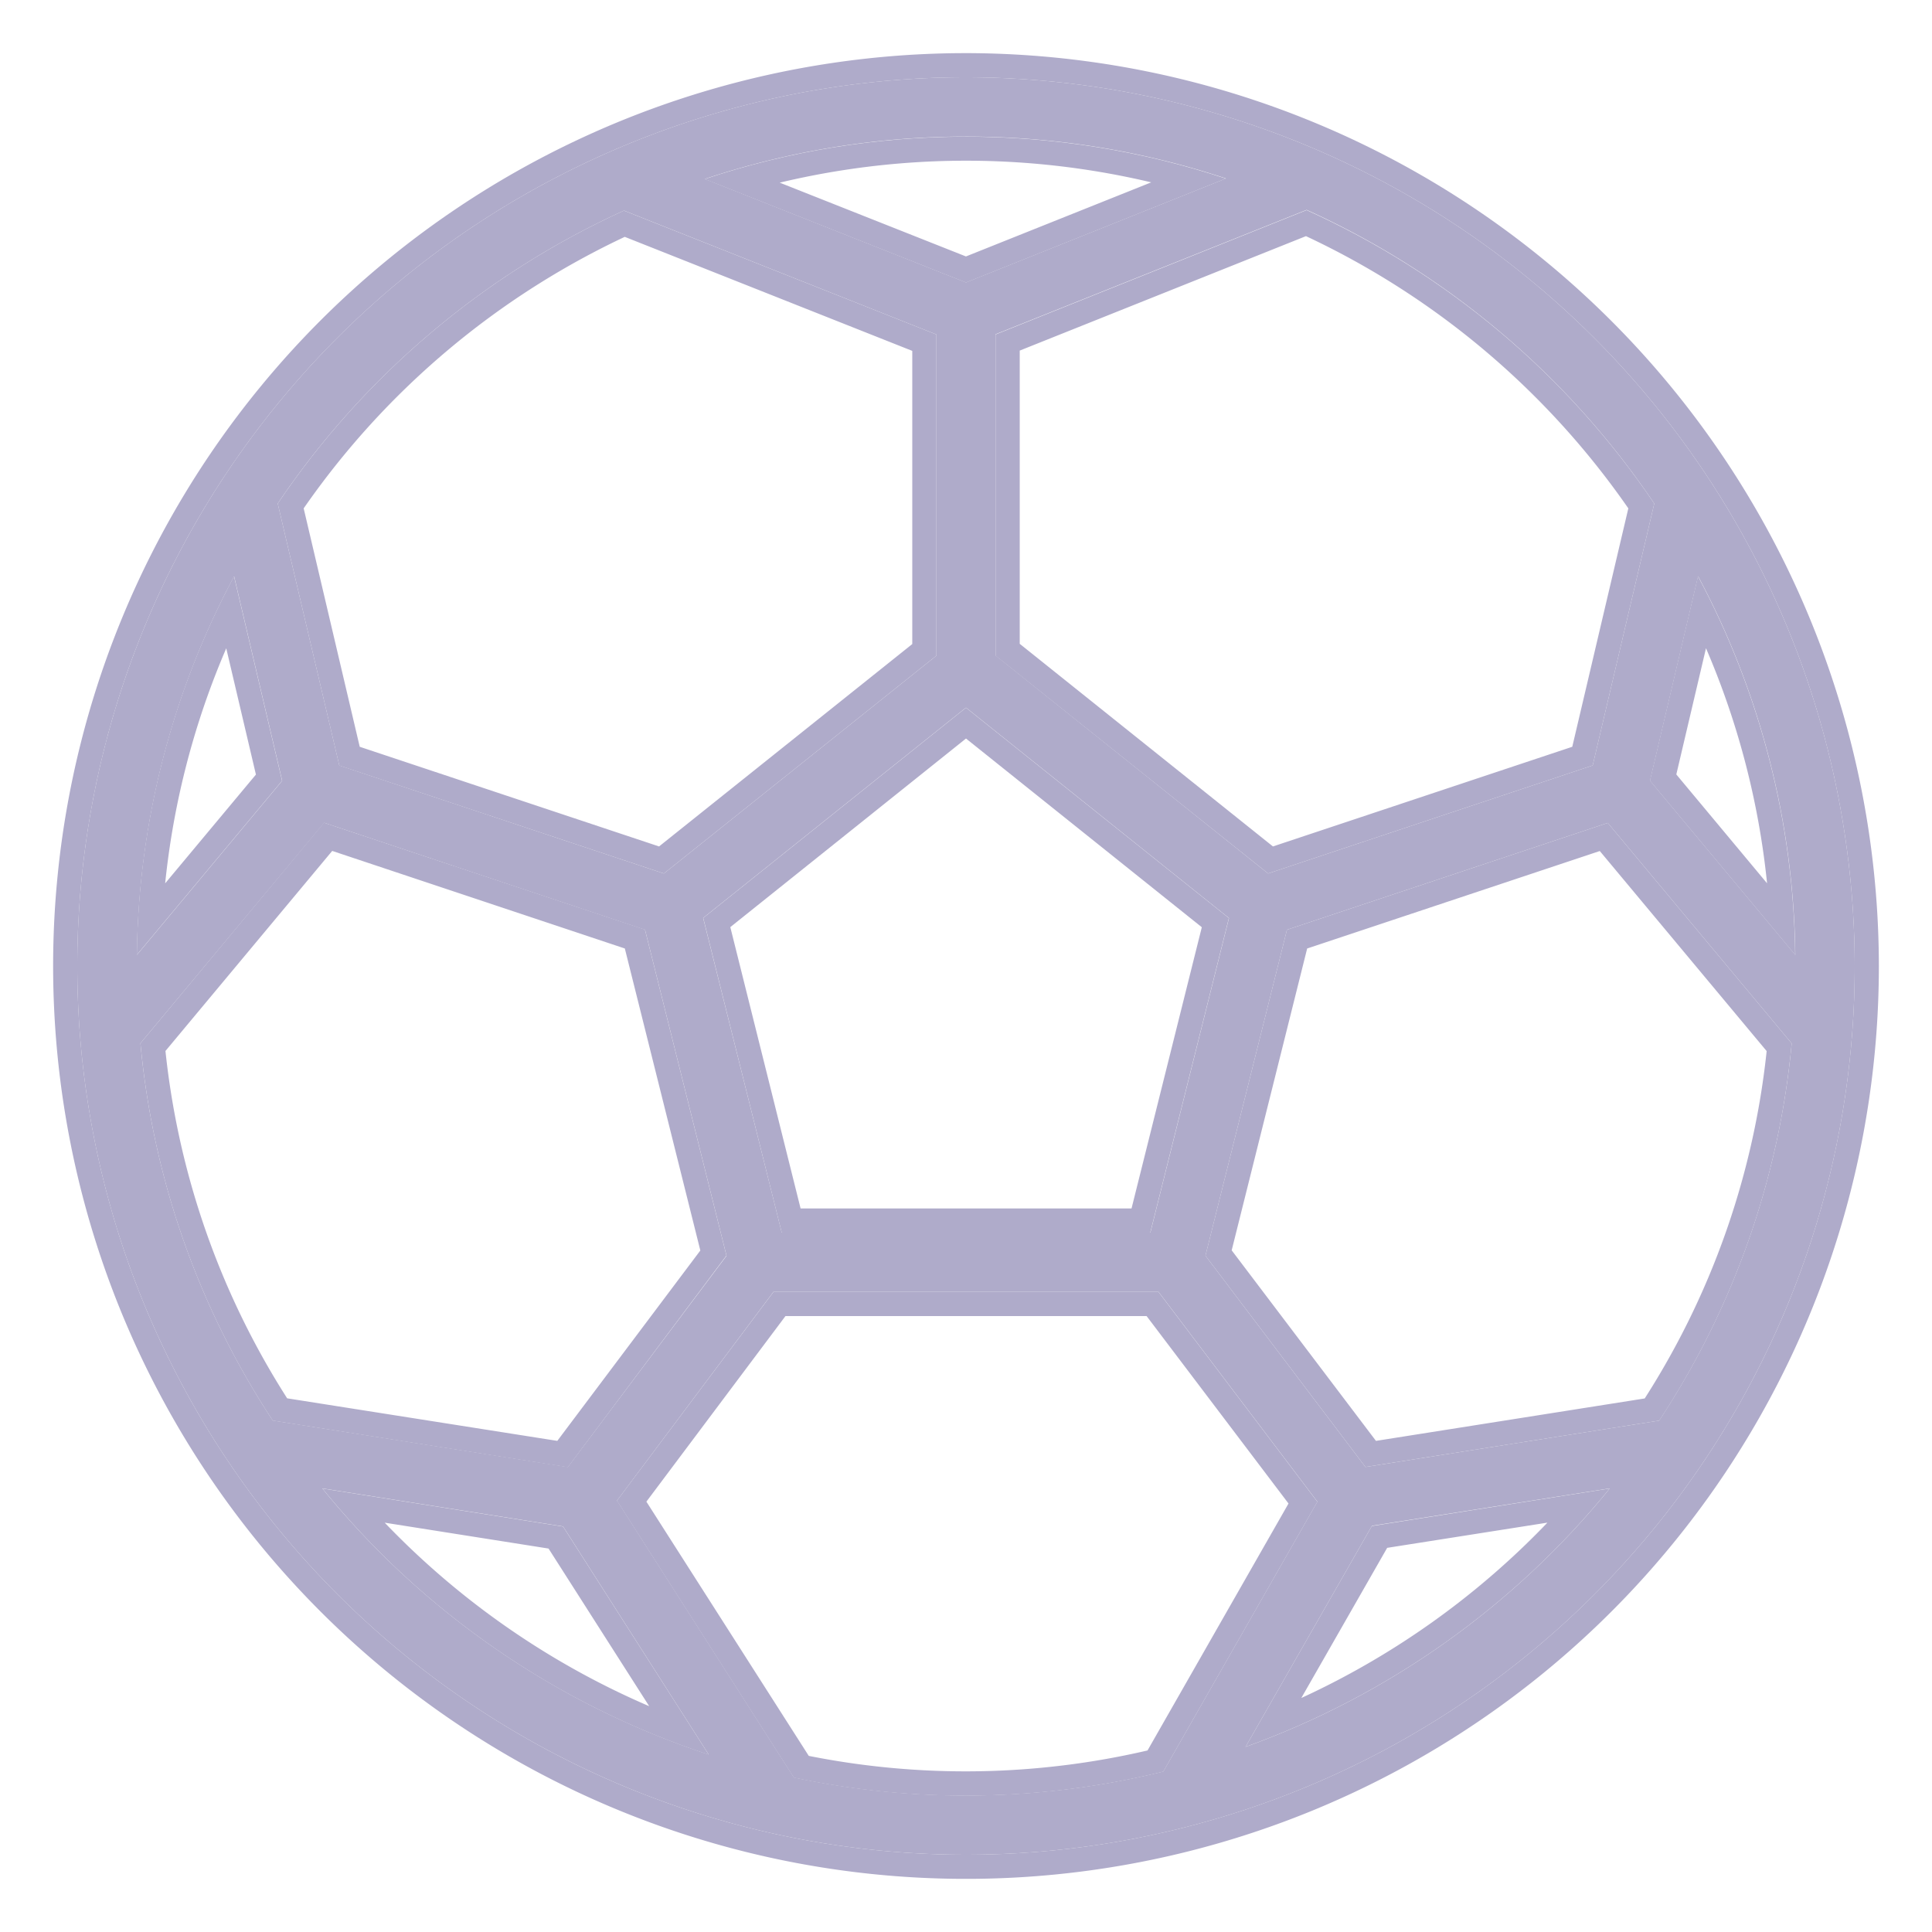 <svg xmlns="http://www.w3.org/2000/svg" width="16" height="16" viewBox="0 0 16 16"><defs><clipPath id="lcyea"><path fill="#fff" d="M-.2 16.2V-.2h16.4v16.4zM8 .64A7.36 7.36 0 1 0 15.36 8 7.368 7.368 0 0 0 8 .64zm5.19 5.699l-2.688.895L8.245 5.43v-2.66l2.576-1.03A6.91 6.91 0 0 1 13.7 4.17zm-1.882 5.81l-1.325-1.75.675-2.699 2.657-.885 1.523 1.826a6.824 6.824 0 0 1-1.097 3.124zm-6.605.002l-2.444-.386A6.826 6.826 0 0 1 1.163 8.64l1.52-1.827 2.658.885.675 2.7zm-3.57-4.243c.013-1.094.289-2.17.805-3.135l.398 1.693zm5.341 2.3l-.65-2.606L8 5.861l2.177 1.742-.651 2.605zm7.19-3.743l.398-1.693c.516.966.792 2.041.805 3.136zM8 2.34l-2.164-.857a6.844 6.844 0 0 1 4.316-.004zm-.245.43v2.66L5.498 7.234 2.81 6.34 2.3 4.17a6.912 6.912 0 0 1 2.867-2.426zm-3.092 9.872l1.207 1.89a6.891 6.891 0 0 1-3.2-2.205zm1.91 2.078l-1.464-2.292L6.405 10.7h3.19l1.315 1.737-1.276 2.235a6.848 6.848 0 0 1-3.06.05zm4.788-2.082l1.97-.311a6.895 6.895 0 0 1-3.016 2.14z"/></clipPath></defs><g><g><g/><g><path fill="#afabca" d="M15.36 8A7.36 7.36 0 1 1 8 .64 7.368 7.368 0 0 1 15.36 8zM13.7 4.17a6.91 6.91 0 0 0-2.879-2.432l-2.576 1.03v2.66l2.257 1.806 2.688-.895zm.04 7.595a6.824 6.824 0 0 0 1.098-3.124l-1.523-1.826-2.657.885-.675 2.699 1.325 1.75zM6.017 10.4l-.675-2.7-2.657-.886L1.163 8.64a6.826 6.826 0 0 0 1.096 3.124l2.444.385zm-3.68-3.934l-.398-1.693a6.825 6.825 0 0 0-.805 3.135zm7.19 3.742l.651-2.605L8 5.86 5.823 7.602l.651 2.606zm5.341-2.3a6.825 6.825 0 0 0-.805-3.136l-.398 1.693zm-4.715-6.43a6.844 6.844 0 0 0-4.316.004L8 2.339zm-4.985.266A6.912 6.912 0 0 0 2.3 4.17l.51 2.169 2.688.895L7.755 5.43v-2.66zM2.669 12.326a6.891 6.891 0 0 0 3.2 2.204l-1.206-1.889zm3.904 2.394a6.848 6.848 0 0 0 3.061-.049l1.276-2.235-1.315-1.737h-3.19L5.11 12.427l1.464 2.292zm3.742-.253a6.895 6.895 0 0 0 3.017-2.141l-1.97.31z"/><path fill="none" stroke="#afabca" stroke-miterlimit="20" stroke-width=".4" d="M15.36 8A7.36 7.36 0 1 1 8 .64 7.368 7.368 0 0 1 15.36 8zM13.7 4.17a6.91 6.91 0 0 0-2.879-2.432l-2.576 1.03v2.66l2.257 1.806 2.688-.895zm.04 7.595a6.824 6.824 0 0 0 1.098-3.124l-1.523-1.826-2.657.885-.675 2.699 1.325 1.75zM6.017 10.4l-.675-2.7-2.657-.886L1.163 8.64a6.826 6.826 0 0 0 1.096 3.124l2.444.385zm-3.68-3.934l-.398-1.693a6.825 6.825 0 0 0-.805 3.135zm7.19 3.742l.651-2.605L8 5.86 5.823 7.602l.651 2.606zm5.341-2.3a6.825 6.825 0 0 0-.805-3.136l-.398 1.693zm-4.715-6.43a6.844 6.844 0 0 0-4.316.004L8 2.339zm-4.985.266A6.912 6.912 0 0 0 2.3 4.17l.51 2.169 2.688.895L7.755 5.43v-2.66zM2.669 12.326a6.891 6.891 0 0 0 3.2 2.204l-1.206-1.889zm3.904 2.394a6.848 6.848 0 0 0 3.061-.049l1.276-2.235-1.315-1.737h-3.19L5.11 12.427l1.464 2.292zm3.742-.253a6.895 6.895 0 0 0 3.017-2.141l-1.97.31z" clip-path="url(&quot;#lcyea&quot;)"/></g></g></g></svg>